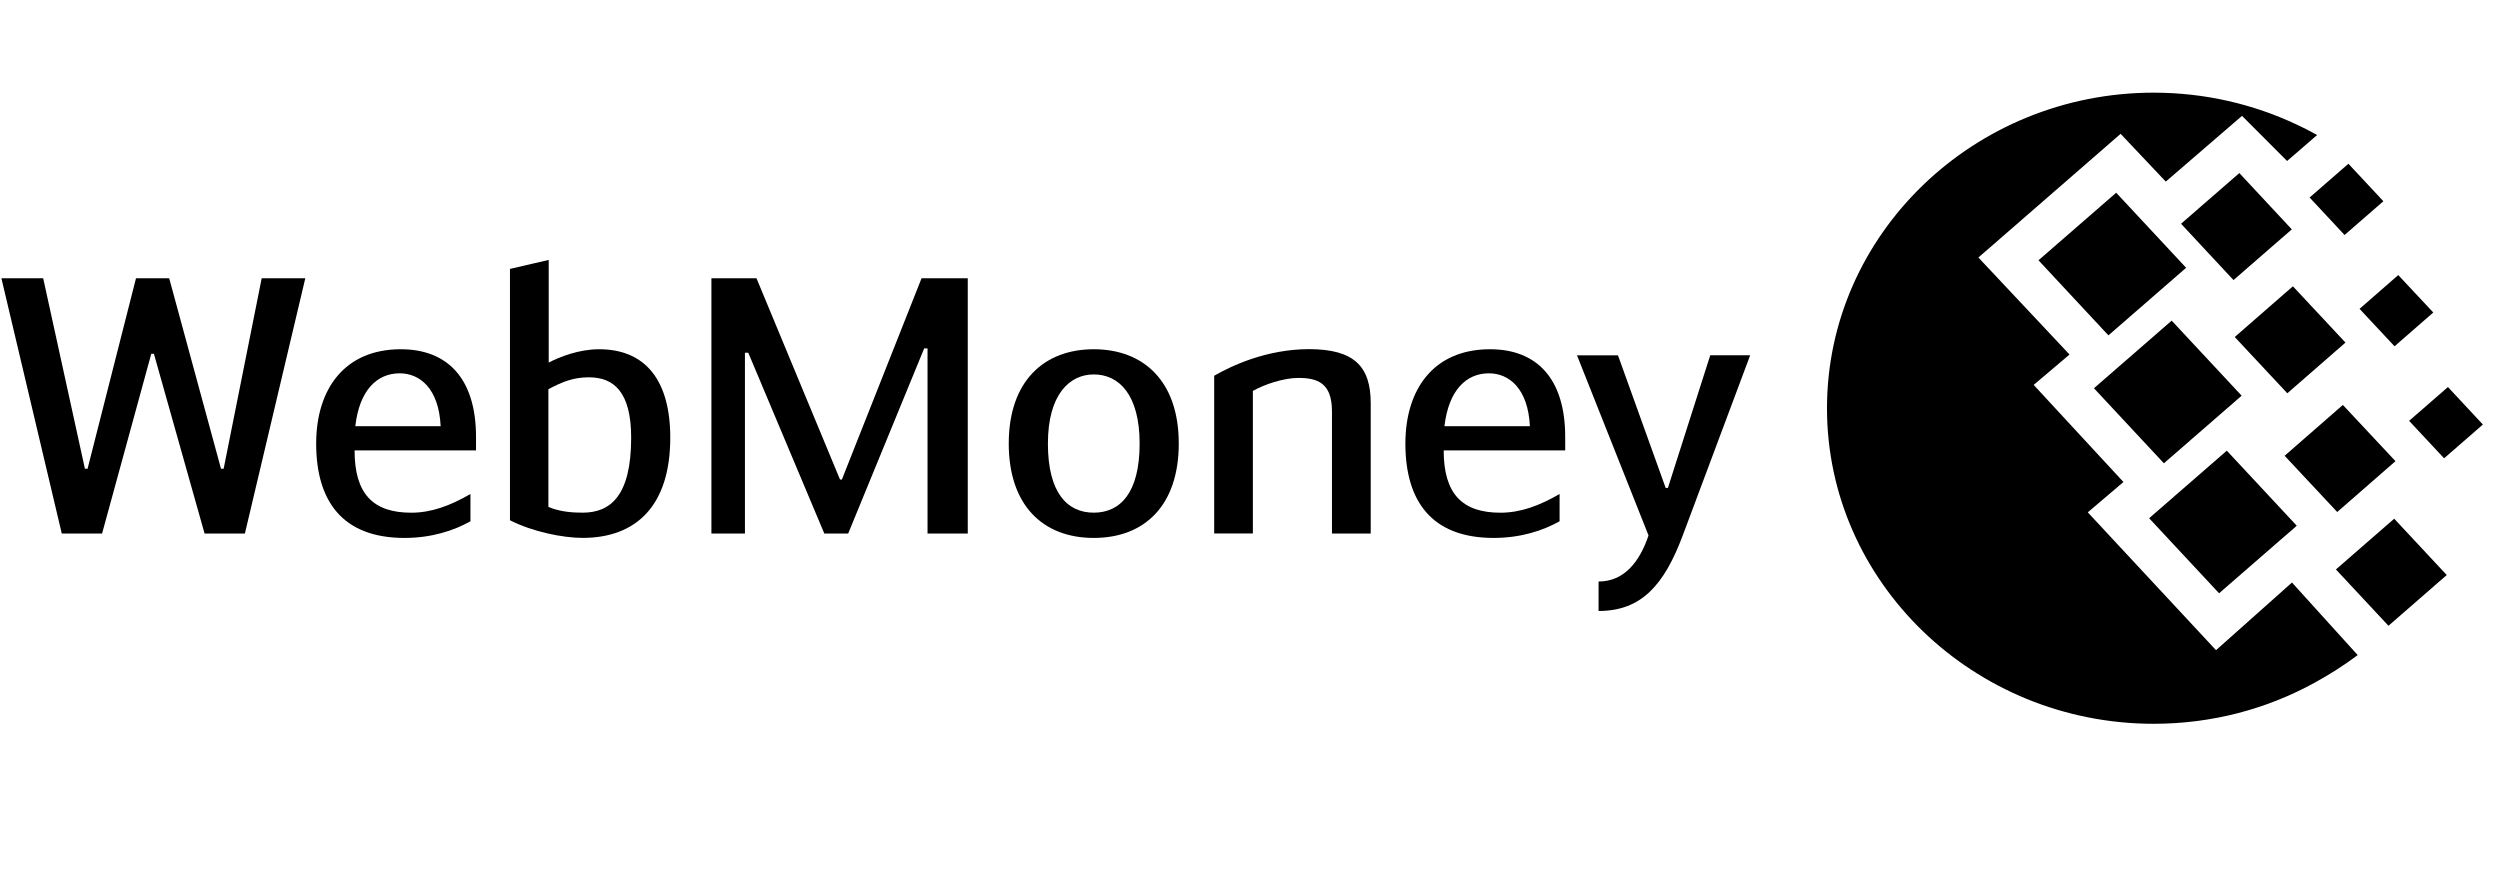 <svg width="122" height="43" viewBox="0 0 122 43" fill="none" xmlns="http://www.w3.org/2000/svg">
    <g clip-path="url(#clip0_210_9992)">
        <path d="M114.332 19.761L111.49 22.242L114.056 24.986L116.899 22.505L114.332 19.761Z"
            fill="currentColor" />
        <path d="M108.668 21.993L104.878 25.289L108.291 28.952L112.082 25.656L108.668 21.993Z"
            fill="currentColor" />
        <path d="M119.459 18.888L117.565 20.537L119.272 22.365L121.165 20.717L119.459 18.888Z"
            fill="currentColor" />
        <path d="M109.279 8.445L106.435 10.919L108.995 13.667L111.84 11.193L109.279 8.445Z"
            fill="currentColor" />
        <path d="M117.035 13.423L115.146 15.072L116.854 16.899L118.744 15.25L117.035 13.423Z"
            fill="currentColor" />
        <path
            d="M12.771 13.578L10.914 22.875H10.785L8.256 13.578H6.637L4.273 22.875H4.144L2.107 13.578H0.068L3.015 26.038H4.981L7.382 17.266H7.511L9.984 26.038H11.95L14.899 13.578H12.771Z"
            fill="currentColor" />
        <path d="M105.978 15.647L102.185 18.946L105.598 22.609L109.392 19.31L105.978 15.647Z"
            fill="currentColor" />
        <path d="M103.27 9.405L99.478 12.702L102.891 16.366L106.683 13.068L103.27 9.405Z"
            fill="currentColor" />
        <path d="M111.893 13.971L109.055 16.446L111.621 19.192L114.459 16.718L111.893 13.971Z"
            fill="currentColor" />
        <path d="M114.602 7.991L112.709 9.639L114.415 11.468L116.309 9.82L114.602 7.991Z"
            fill="currentColor" />
        <path
            d="M83.46 17.336L81.394 23.81H81.285L78.957 17.339H76.957L80.448 26.129C80.011 27.431 79.249 28.378 78.01 28.378V29.816C80.1 29.816 81.21 28.552 82.12 26.125L85.409 17.336H83.46Z"
            fill="currentColor" />
        <path
            d="M23.23 21.334C23.233 18.462 21.832 17.043 19.558 17.043C16.829 17.043 15.429 18.973 15.429 21.646C15.429 24.425 16.686 26.251 19.74 26.251C21.048 26.251 22.14 25.9 22.958 25.438V24.108C21.958 24.683 21.048 25.02 20.067 25.02C18.196 25.02 17.303 24.092 17.303 21.979H23.23V21.334ZM17.339 20.8C17.538 19.046 18.395 18.218 19.504 18.218C20.487 18.218 21.415 18.952 21.504 20.8H17.339Z"
            fill="currentColor" />
        <path d="M116.837 25.313L113.993 27.789L116.557 30.538L119.401 28.062L116.837 25.313Z"
            fill="currentColor" />
        <path
            d="M76.382 21.334C76.387 18.462 74.984 17.043 72.712 17.043C69.981 17.043 68.583 18.973 68.583 21.646C68.583 24.425 69.838 26.251 72.892 26.251C74.2 26.251 75.287 25.9 76.108 25.438V24.108C75.11 24.683 74.2 25.02 73.219 25.02C71.348 25.02 70.452 24.092 70.452 21.979H76.382V21.334ZM70.489 20.8C70.692 19.046 71.549 18.218 72.659 18.218C73.637 18.218 74.569 18.952 74.659 20.8H70.489Z"
            fill="currentColor" />
        <path
            d="M111.848 28.427L108.142 31.729L101.884 25.002L103.624 23.522L99.243 18.783L100.993 17.301L96.546 12.567L103.486 6.531L105.69 8.862L109.411 5.654L111.61 7.856L113.076 6.588C112.749 6.405 112.421 6.236 112.088 6.083C109.974 5.085 107.6 4.522 105.1 4.522C96.32 4.522 89.157 11.439 89.157 19.923C89.157 28.404 96.32 35.321 105.1 35.321C107.952 35.321 110.639 34.592 112.957 33.314C113.722 32.897 114.419 32.444 115.055 31.968L111.848 28.427Z"
            fill="currentColor" />
        <path
            d="M29.236 17.043C28.253 17.043 27.325 17.411 26.777 17.693V12.684L24.886 13.123V25.388C25.978 25.949 27.468 26.249 28.434 26.249C31.073 26.249 32.709 24.648 32.709 21.36C32.709 18.553 31.491 17.043 29.236 17.043ZM28.434 25.018C27.978 25.018 27.345 24.985 26.762 24.739V18.992C27.49 18.605 28.02 18.413 28.743 18.413C29.961 18.413 30.801 19.135 30.801 21.362C30.801 24.209 29.782 25.018 28.434 25.018Z"
            fill="currentColor" />
        <path
            d="M63.891 17.038C61.798 17.038 60.07 17.864 59.252 18.337V26.033H61.14V19.076C61.704 18.76 62.633 18.443 63.359 18.443C64.294 18.443 65 18.689 65 20.077V26.036H66.891V19.676C66.891 17.869 66.07 17.043 63.891 17.038Z"
            fill="currentColor" />
        <path
            d="M44.972 13.578L41.084 23.4H40.992L36.916 13.578H34.717V26.038H36.353V17.214H36.516L40.227 26.038H41.39L45.101 17.001H45.264V26.038H47.227V13.578H44.972Z"
            fill="currentColor" />
        <path
            d="M53.376 17.043C50.975 17.043 49.227 18.572 49.227 21.646C49.227 24.65 50.885 26.251 53.376 26.251C55.869 26.251 57.524 24.65 57.524 21.646C57.524 18.57 55.777 17.043 53.376 17.043ZM53.376 25.018C52.084 25.018 51.138 24.056 51.138 21.646C51.138 19.273 52.177 18.272 53.376 18.272C54.614 18.272 55.614 19.273 55.614 21.646C55.614 24.054 54.667 25.018 53.376 25.018Z"
            fill="currentColor" />
    </g>
    <defs>
        <clipPath id="clip0_210_9992">
            <rect width="121.096" height="42.384" fill="currentColor" transform="translate(0.068)" />
        </clipPath>
    </defs>
</svg>
